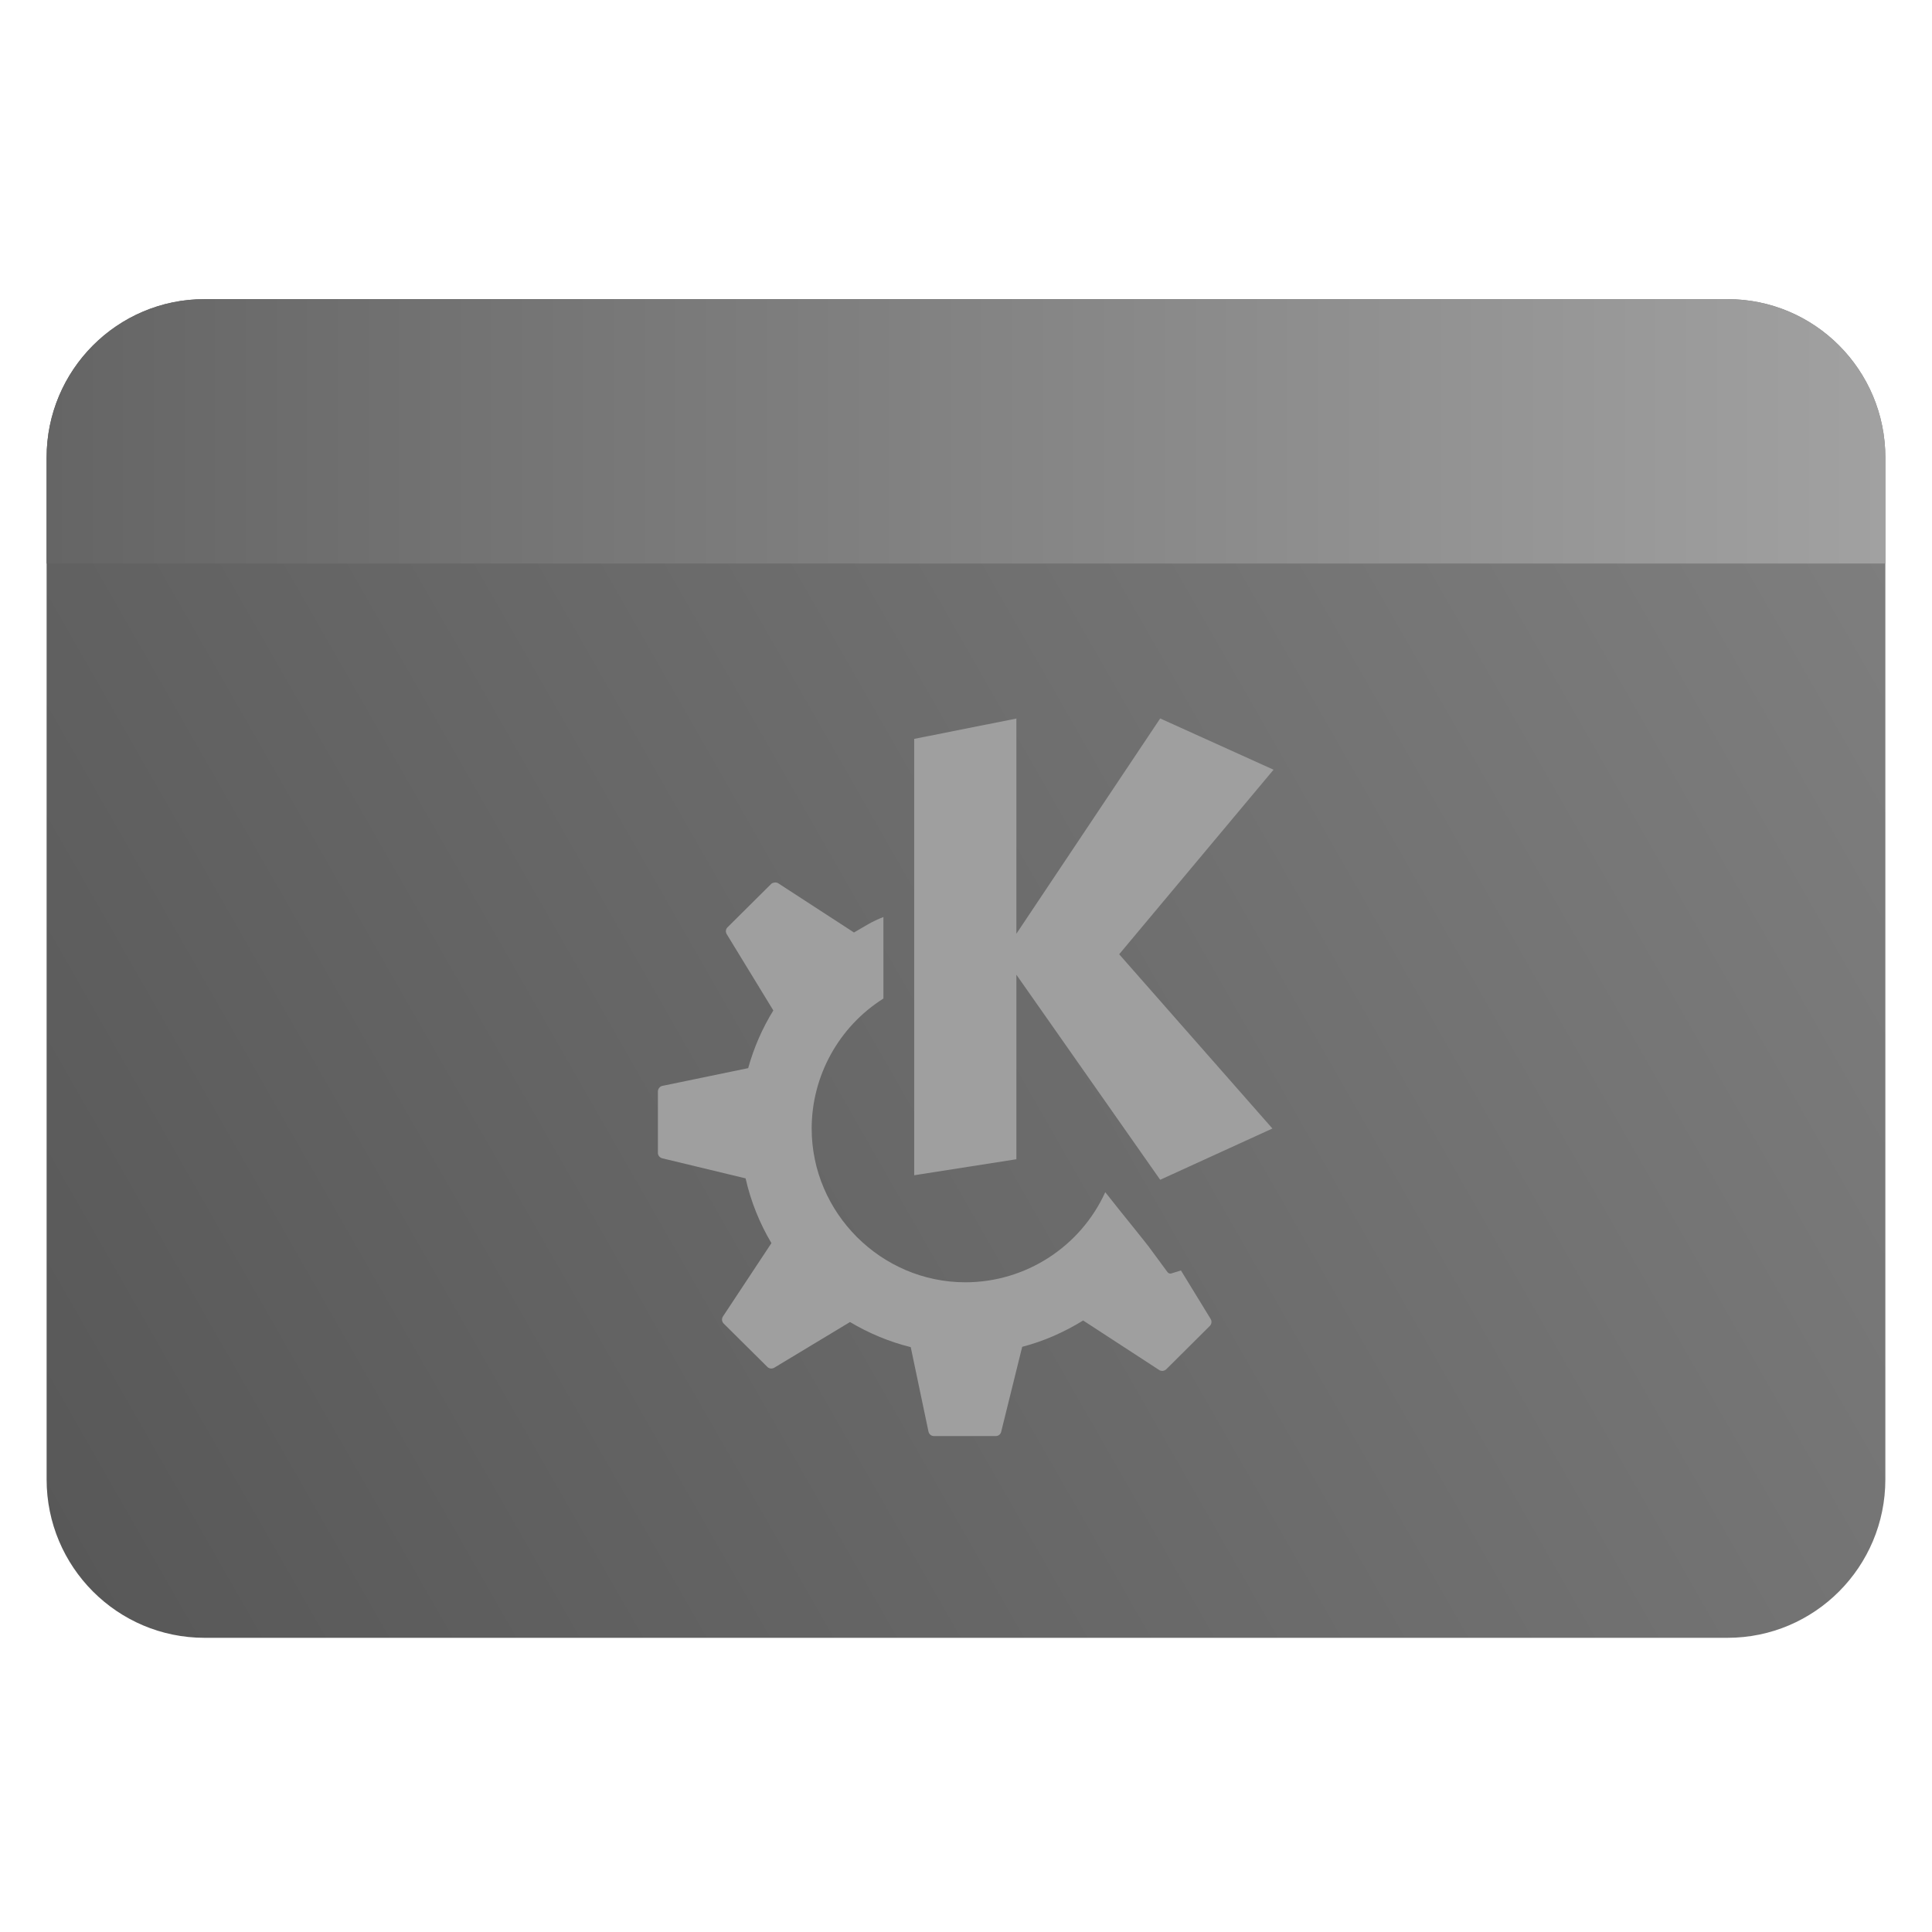 <svg clip-rule="evenodd" fill-rule="evenodd" stroke-linejoin="round" stroke-miterlimit="2" viewBox="0 0 48 48" xmlns="http://www.w3.org/2000/svg">
 <linearGradient id="a" x2="1" gradientTransform="matrix(44.841 -25 25 44.841 373.6 705.516)" gradientUnits="userSpaceOnUse">
  <stop stop-color="#585858" offset="0"/>
  <stop stop-color="#7e7e7e" offset="1"/>
 </linearGradient>
 <linearGradient id="b" x1="1.158" x2="46.841" y1="12" y2="12" gradientUnits="userSpaceOnUse">
  <stop stop-color="#656565" offset="0"/>
  <stop stop-color="#a1a1a1" offset="1"/>
 </linearGradient>
 <path d="m46.841 11.368c0-2.174-1.756-3.936-3.921-3.936h-37.84c-2.165 0-3.922 1.762-3.922 3.936v25.387c0 2.174 1.757 3.936 3.922 3.936h37.84c2.165 0 3.921-1.762 3.921-3.936z" fill="url(#a)"/>
 <path d="m46.841 14h-45.683v-2.632c0-2.174 1.757-3.936 3.922-3.936h37.84c2.165 0 3.921 1.762 3.921 3.936z" fill="url(#b)"/>
 <path transform="matrix(1.126 0 0 1.126 -3.031 -1.129)" d="m19.788 20.475c.027-.002.052.002.077.018l1.67 1.085c.231-.132.397-.247.649-.341v1.798c-.983.621-1.582 1.705-1.583 2.868 0 1.861 1.531 3.393 3.393 3.393 1.326-.001 2.536-.781 3.085-1.988.385.49.94 1.165 1.008 1.268.161.218.364.494.364.494.019.027.053.041.084.031l.214-.066.656 1.071c.03.049.021.112-.019.153l-.961.956c-.042.041-.108.048-.157.016l-1.677-1.092c-.414.255-.863.456-1.345.581l-.464 1.876c-.013.055-.062.093-.119.093h-1.365c-.06 0-.107-.042-.12-.1l-.391-1.862c-.478-.119-.928-.308-1.34-.554l-1.67 1.007c-.049.029-.112.025-.153-.016l-.965-.958c-.042-.042-.048-.108-.015-.157l1.069-1.617c-.26-.438-.455-.919-.57-1.429l-1.836-.442c-.056-.013-.099-.062-.099-.119v-1.354c0-.059.042-.115.099-.126l1.893-.391c.126-.454.313-.881.555-1.273l-1.028-1.683c-.029-.049-.025-.11.016-.15l.965-.959c.021-.021.052-.027.08-.031zm5.33-3.618v4.748l3.173-4.75 2.501 1.131-3.406 4.072 3.381 3.845-2.476 1.131-3.173-4.524v4.071l-2.255.353v-9.628l2.255-.449v-.002h.013z" fill="#9f9f9f" fill-rule="nonzero"/>
</svg>
